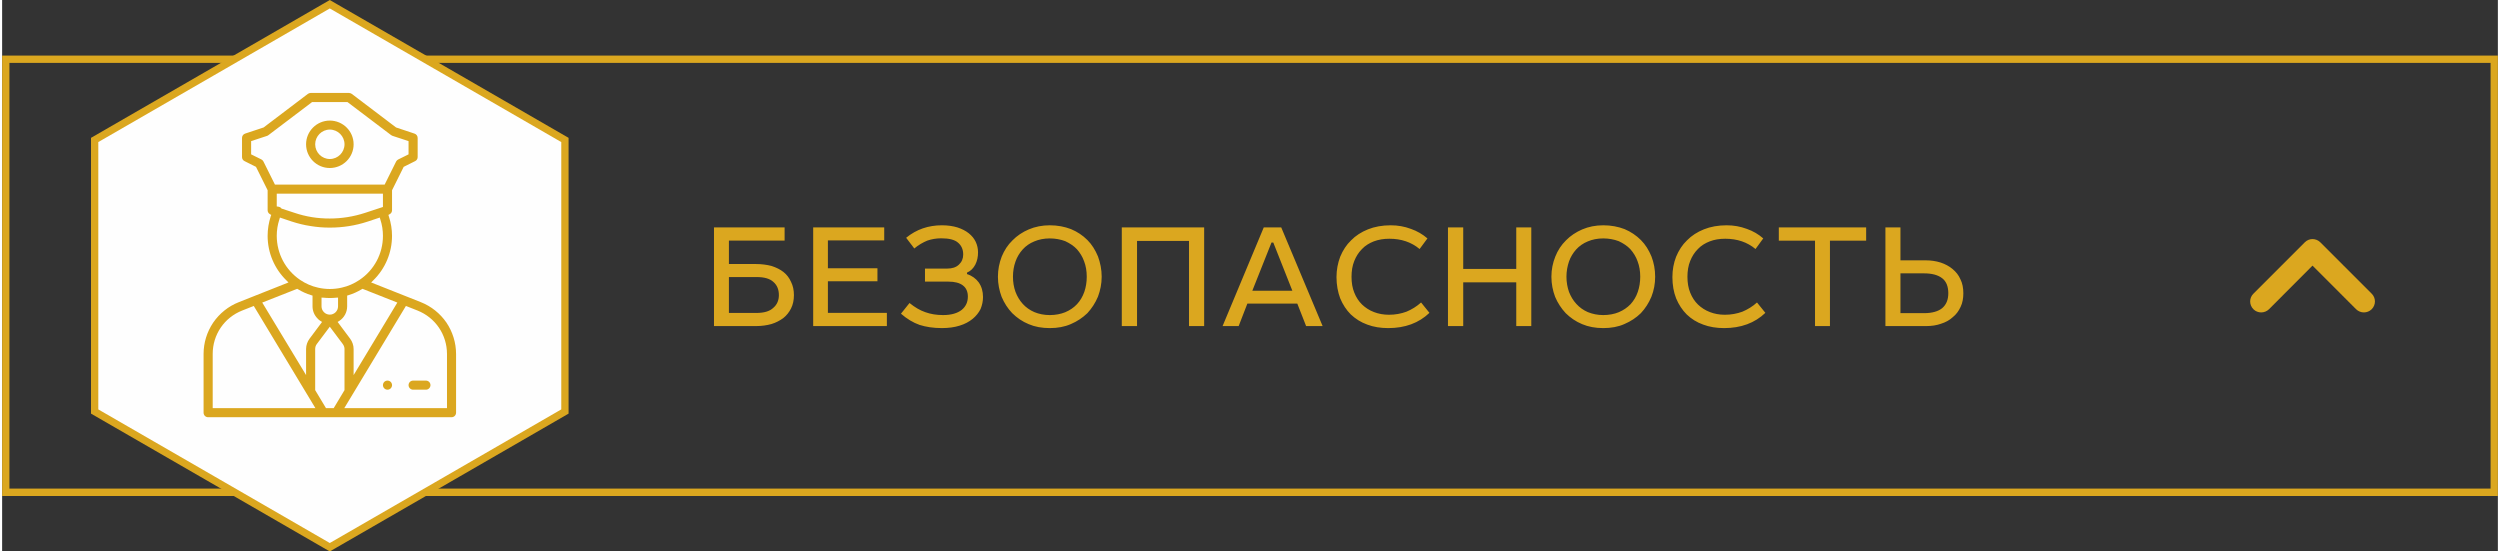 <?xml version="1.0" encoding="UTF-8"?>
<!DOCTYPE svg PUBLIC "-//W3C//DTD SVG 1.1//EN" "http://www.w3.org/Graphics/SVG/1.1/DTD/svg11.dtd">
<!-- Creator: CorelDRAW 2018 (64-Bit) -->
<svg xmlns="http://www.w3.org/2000/svg" xml:space="preserve" width="340px" height="75px" version="1.1" style="shape-rendering:geometricPrecision; text-rendering:geometricPrecision; image-rendering:optimizeQuality; fill-rule:evenodd; clip-rule:evenodd"
viewBox="0 0 23.574 5.209"
 xmlns:xlink="http://www.w3.org/1999/xlink">
 <rect x="0" y="0" width="23.574" height="5.209" fill="#333333" stroke="none"/>
 <defs>
  <style type="text/css">
   <![CDATA[
    .str0 {stroke:#DBA71F;stroke-width:0.069;stroke-miterlimit:22.926}
    .fil1 {fill:none}
    .fil3 {fill:#FEFEFE}
    .fil2 {fill:#DBA71F}
    .fil0 {fill:#DBA71F;fill-rule:nonzero}
   ]]>
  </style>
 </defs>
 <g id="Слой_x0020_1">
  <g id="_2036201778688">
   <path class="fil0" d="M21.412 2.921c-0.041,0.04 -0.107,0.04 -0.147,0 -0.041,-0.041 -0.041,-0.107 0,-0.147l0.485 -0.485c0.04,-0.041 0.106,-0.041 0.147,0l0.485 0.485c0.041,0.04 0.041,0.106 0,0.147 -0.041,0.04 -0.106,0.04 -0.147,0l-0.412 -0.412 -0.411 0.412z"/>
   <polygon class="fil1" points="23.574,2.325 22.912,2.325 22.912,2.884 23.574,2.884 "/>
  </g>
  <g>
   <path class="fil2" d="M0 0.525l23.574 0 0 4.16 -23.574 0 0 -4.16zm23.505 0.069l-23.436 0 0 4.021 23.436 0 0 -4.021z"/>
  </g>
  <polygon class="fil3 str0" points="3.095,0.04 4.206,0.681 5.316,1.322 5.316,2.605 5.316,3.887 4.206,4.528 3.095,5.169 1.985,4.528 0.874,3.887 0.874,2.605 0.874,1.322 1.985,0.681 "/>
  <path class="fil0" d="M7.391 2.148l-0.667 0 0 0.932 0.398 0c0.052,0 0.101,-0.007 0.144,-0.019 0.043,-0.013 0.08,-0.033 0.112,-0.056 0.032,-0.025 0.056,-0.056 0.074,-0.092 0.018,-0.036 0.027,-0.078 0.027,-0.125 0,-0.048 -0.009,-0.089 -0.027,-0.125 -0.017,-0.038 -0.04,-0.069 -0.072,-0.094 -0.032,-0.025 -0.07,-0.043 -0.113,-0.057 -0.043,-0.011 -0.092,-0.018 -0.145,-0.018l-0.257 0 0 -0.221 0.526 0 0 -0.125zm-0.526 0.808l0 -0.339 0.263 0c0.071,0 0.124,0.015 0.157,0.046 0.035,0.03 0.052,0.072 0.052,0.125 0,0.048 -0.017,0.089 -0.052,0.119 -0.035,0.034 -0.089,0.049 -0.163,0.049l-0.257 0zm1.467 -0.808l-0.671 0 0 0.932 0.696 0 0 -0.125 -0.557 0 0 -0.298 0.468 0 0 -0.123 -0.468 0 0 -0.263 0.532 0 0 -0.123zm0.595 0.389l-0.21 0 0 0.123 0.22 0c0.061,0 0.107,0.012 0.138,0.036 0.032,0.024 0.047,0.06 0.047,0.106 0,0.051 -0.019,0.093 -0.058,0.125 -0.041,0.032 -0.099,0.049 -0.176,0.049 -0.061,0 -0.117,-0.009 -0.167,-0.027 -0.05,-0.017 -0.1,-0.046 -0.15,-0.087l-0.081 0.101c0.056,0.049 0.114,0.084 0.176,0.106 0.06,0.019 0.13,0.03 0.21,0.03 0.064,0 0.121,-0.008 0.168,-0.023 0.05,-0.015 0.091,-0.038 0.123,-0.064 0.033,-0.027 0.058,-0.059 0.075,-0.093 0.015,-0.037 0.023,-0.074 0.023,-0.113 0,-0.054 -0.013,-0.099 -0.04,-0.138 -0.026,-0.036 -0.064,-0.064 -0.111,-0.079l0 -0.014c0.035,-0.015 0.06,-0.041 0.078,-0.075 0.018,-0.035 0.026,-0.073 0.026,-0.116 0,-0.035 -0.007,-0.068 -0.022,-0.1 -0.015,-0.031 -0.036,-0.057 -0.066,-0.081 -0.029,-0.023 -0.064,-0.041 -0.107,-0.055 -0.043,-0.013 -0.092,-0.02 -0.146,-0.02 -0.129,0 -0.242,0.039 -0.338,0.118l0.077 0.101c0.04,-0.034 0.082,-0.057 0.122,-0.074 0.04,-0.014 0.085,-0.022 0.132,-0.022 0.074,0 0.127,0.013 0.159,0.041 0.032,0.027 0.049,0.064 0.049,0.112 0,0.039 -0.014,0.071 -0.041,0.096 -0.026,0.025 -0.064,0.037 -0.11,0.037zm0.969 -0.409c-0.072,0 -0.138,0.013 -0.199,0.039 -0.059,0.025 -0.111,0.06 -0.153,0.103 -0.045,0.043 -0.078,0.095 -0.102,0.153 -0.023,0.06 -0.036,0.123 -0.036,0.191 0,0.068 0.013,0.131 0.035,0.19 0.025,0.059 0.058,0.11 0.1,0.154 0.045,0.044 0.095,0.079 0.156,0.104 0.058,0.025 0.125,0.037 0.199,0.037 0.074,0 0.14,-0.012 0.199,-0.038 0.061,-0.026 0.111,-0.06 0.156,-0.103 0.041,-0.045 0.075,-0.096 0.1,-0.156 0.022,-0.059 0.035,-0.121 0.035,-0.188 0,-0.068 -0.013,-0.132 -0.035,-0.192 -0.025,-0.06 -0.057,-0.112 -0.1,-0.155 -0.043,-0.043 -0.095,-0.078 -0.155,-0.103 -0.06,-0.023 -0.126,-0.036 -0.2,-0.036zm0 0.124c0.054,0 0.103,0.01 0.146,0.026 0.043,0.02 0.081,0.045 0.11,0.076 0.029,0.033 0.053,0.071 0.068,0.114 0.017,0.044 0.025,0.093 0.025,0.146 0,0.051 -0.008,0.1 -0.023,0.143 -0.016,0.045 -0.039,0.084 -0.069,0.116 -0.03,0.032 -0.066,0.057 -0.111,0.076 -0.042,0.017 -0.092,0.027 -0.146,0.027 -0.054,0 -0.102,-0.01 -0.146,-0.028 -0.042,-0.018 -0.08,-0.045 -0.109,-0.077 -0.029,-0.032 -0.053,-0.071 -0.069,-0.114 -0.016,-0.044 -0.024,-0.092 -0.024,-0.143 0,-0.052 0.008,-0.099 0.024,-0.144 0.015,-0.043 0.039,-0.082 0.068,-0.114 0.029,-0.032 0.065,-0.058 0.11,-0.076 0.042,-0.018 0.092,-0.028 0.146,-0.028zm1.458 -0.104l-0.778 0 0 0.932 0.144 0 0 -0.804 0.491 0 0 0.804 0.143 0 0 -0.932zm0.728 0l-0.165 0 -0.389 0.932 0.152 0 0.082 -0.212 0.472 0 0.083 0.212 0.156 0 -0.391 -0.932zm-0.273 0.598l0.181 -0.455 0.017 0 0.18 0.455 -0.378 0zm1.58 -0.394l0.074 -0.1c-0.045,-0.039 -0.098,-0.07 -0.156,-0.09 -0.061,-0.023 -0.124,-0.034 -0.191,-0.034 -0.079,0 -0.152,0.013 -0.214,0.038 -0.063,0.025 -0.117,0.06 -0.16,0.104 -0.045,0.043 -0.078,0.095 -0.103,0.155 -0.022,0.059 -0.035,0.123 -0.035,0.192 0,0.075 0.013,0.142 0.035,0.201 0.025,0.06 0.058,0.11 0.1,0.152 0.045,0.042 0.095,0.074 0.156,0.096 0.058,0.022 0.125,0.033 0.197,0.033 0.16,0 0.29,-0.048 0.39,-0.144l-0.079 -0.098c-0.042,0.038 -0.088,0.066 -0.138,0.087 -0.052,0.019 -0.106,0.029 -0.166,0.029 -0.051,0 -0.098,-0.009 -0.14,-0.025 -0.045,-0.017 -0.081,-0.041 -0.113,-0.071 -0.032,-0.031 -0.056,-0.068 -0.074,-0.113 -0.018,-0.044 -0.026,-0.095 -0.026,-0.15 0,-0.054 0.008,-0.105 0.026,-0.149 0.017,-0.043 0.041,-0.081 0.073,-0.113 0.03,-0.032 0.068,-0.055 0.111,-0.072 0.045,-0.017 0.093,-0.025 0.148,-0.025 0.112,0 0.207,0.032 0.285,0.097zm0.412 -0.204l-0.144 0 0 0.932 0.144 0 0 -0.413 0.501 0 0 0.413 0.142 0 0 -0.932 -0.142 0 0 0.392 -0.501 0 0 -0.392zm1.323 -0.02c-0.072,0 -0.138,0.013 -0.199,0.039 -0.058,0.025 -0.111,0.06 -0.153,0.103 -0.044,0.043 -0.078,0.095 -0.101,0.153 -0.024,0.06 -0.037,0.123 -0.037,0.191 0,0.068 0.013,0.131 0.035,0.19 0.025,0.059 0.059,0.11 0.1,0.154 0.045,0.044 0.095,0.079 0.156,0.104 0.059,0.025 0.125,0.037 0.199,0.037 0.074,0 0.141,-0.012 0.199,-0.038 0.061,-0.026 0.112,-0.06 0.156,-0.103 0.042,-0.045 0.075,-0.096 0.1,-0.156 0.023,-0.059 0.035,-0.121 0.035,-0.188 0,-0.068 -0.012,-0.132 -0.035,-0.192 -0.025,-0.06 -0.057,-0.112 -0.1,-0.155 -0.043,-0.043 -0.095,-0.078 -0.154,-0.103 -0.06,-0.023 -0.127,-0.036 -0.201,-0.036zm0 0.124c0.054,0 0.103,0.01 0.146,0.026 0.043,0.02 0.081,0.045 0.11,0.076 0.029,0.033 0.053,0.071 0.068,0.114 0.017,0.044 0.025,0.093 0.025,0.146 0,0.051 -0.008,0.1 -0.023,0.143 -0.015,0.045 -0.039,0.084 -0.068,0.116 -0.031,0.032 -0.067,0.057 -0.112,0.076 -0.041,0.017 -0.092,0.027 -0.146,0.027 -0.054,0 -0.101,-0.01 -0.146,-0.028 -0.042,-0.018 -0.079,-0.045 -0.108,-0.077 -0.03,-0.032 -0.053,-0.071 -0.07,-0.114 -0.015,-0.044 -0.024,-0.092 -0.024,-0.143 0,-0.052 0.009,-0.099 0.024,-0.144 0.015,-0.043 0.039,-0.082 0.068,-0.114 0.029,-0.032 0.066,-0.058 0.11,-0.076 0.042,-0.018 0.092,-0.028 0.146,-0.028zm1.438 0.1l0.073 -0.1c-0.044,-0.039 -0.097,-0.07 -0.155,-0.09 -0.062,-0.023 -0.124,-0.034 -0.191,-0.034 -0.079,0 -0.152,0.013 -0.214,0.038 -0.063,0.025 -0.117,0.06 -0.16,0.104 -0.045,0.043 -0.078,0.095 -0.103,0.155 -0.023,0.059 -0.035,0.123 -0.035,0.192 0,0.075 0.012,0.142 0.035,0.201 0.025,0.06 0.058,0.11 0.1,0.152 0.044,0.042 0.094,0.074 0.156,0.096 0.058,0.022 0.125,0.033 0.197,0.033 0.16,0 0.29,-0.048 0.39,-0.144l-0.079 -0.098c-0.042,0.038 -0.088,0.066 -0.138,0.087 -0.052,0.019 -0.106,0.029 -0.166,0.029 -0.051,0 -0.099,-0.009 -0.14,-0.025 -0.045,-0.017 -0.081,-0.041 -0.113,-0.071 -0.032,-0.031 -0.056,-0.068 -0.074,-0.113 -0.018,-0.044 -0.026,-0.095 -0.026,-0.15 0,-0.054 0.008,-0.105 0.026,-0.149 0.017,-0.043 0.041,-0.081 0.073,-0.113 0.03,-0.032 0.068,-0.055 0.111,-0.072 0.044,-0.017 0.093,-0.025 0.147,-0.025 0.113,0 0.208,0.032 0.286,0.097zm1.045 -0.204l-0.825 0 0 0.125 0.342 0 0 0.807 0.141 0 0 -0.807 0.342 0 0 -0.125zm0.324 0l-0.142 0 0 0.932 0.386 0c0.05,0 0.097,-0.007 0.139,-0.022 0.044,-0.014 0.081,-0.034 0.111,-0.062 0.032,-0.025 0.056,-0.058 0.074,-0.097 0.018,-0.037 0.026,-0.081 0.026,-0.128 0,-0.05 -0.008,-0.095 -0.028,-0.134 -0.016,-0.037 -0.041,-0.069 -0.075,-0.097 -0.03,-0.025 -0.069,-0.046 -0.111,-0.06 -0.045,-0.014 -0.09,-0.021 -0.142,-0.021l-0.238 0 0 -0.311zm0 0.81l0 -0.376 0.221 0c0.076,0 0.133,0.015 0.173,0.046 0.039,0.03 0.058,0.078 0.058,0.142 0,0.061 -0.019,0.107 -0.057,0.14 -0.037,0.031 -0.096,0.048 -0.172,0.048l-0.223 0z"/>
  <path class="fil2" d="M3.661 2.023c0.014,-0.007 0.022,-0.022 0.022,-0.037l0 -0.189 0.11 -0.221 0.108 -0.054c0.015,-0.007 0.024,-0.022 0.024,-0.038l0 -0.181c0,-0.019 -0.012,-0.035 -0.03,-0.041l-0.174 -0.058 -0.418 -0.317c-0.008,-0.005 -0.017,-0.009 -0.026,-0.009l-0.363 0c-0.009,0 -0.019,0.004 -0.026,0.009l-0.418 0.317 -0.175 0.058c-0.017,0.006 -0.029,0.022 -0.029,0.041l0 0.181c0,0.016 0.009,0.031 0.024,0.038l0.108 0.054 0.11 0.221 0 0.189c0,0.015 0.008,0.03 0.022,0.037l0.012 0.007 -0.005 0.014c-0.019,0.06 -0.029,0.121 -0.029,0.184 0,0.159 0.064,0.31 0.178,0.421l0.019 0.019 -0.469 0.186c-0.099,0.039 -0.182,0.106 -0.242,0.193 -0.059,0.088 -0.091,0.19 -0.091,0.296l0 0.555c0,0.024 0.019,0.043 0.043,0.043l2.299 0c0.024,0 0.043,-0.019 0.043,-0.043l0 -0.554c0,-0.106 -0.032,-0.209 -0.091,-0.297 -0.06,-0.087 -0.144,-0.154 -0.242,-0.193l-0.469 -0.186 0.019 -0.019c0.114,-0.111 0.178,-0.262 0.178,-0.421 0,-0.063 -0.01,-0.124 -0.03,-0.184l-0.004 -0.014 0.012 -0.007zm-0.602 1.832l-0.102 -0.17 0 -0.388c0,-0.017 0.005,-0.034 0.015,-0.047l0.123 -0.164 0.123 0.164c0.01,0.014 0.016,0.03 0.016,0.047l0 0.388 -0.102 0.17 -0.073 0zm-0.127 -1.063l0 0.102c0,0.043 0.017,0.084 0.048,0.115 0.008,0.009 0.016,0.016 0.026,0.022l0.016 0.01 -0.118 0.158c-0.021,0.028 -0.033,0.063 -0.033,0.098l0 0.246 -0.414 -0.685 0.33 -0.13 0.007 0.004c0.04,0.024 0.081,0.043 0.125,0.056l0.013 0.004zm0.163 0.18c-0.02,0 -0.04,-0.008 -0.055,-0.023 -0.015,-0.015 -0.023,-0.035 -0.023,-0.055l0 -0.083 0.02 0.001c0.019,0.002 0.039,0.003 0.058,0.003 0.02,0 0.04,-0.001 0.059,-0.003l0.019 -0.001 0 0.083c0,0.043 -0.035,0.078 -0.078,0.078zm0.192 0.227l-0.118 -0.158 0.016 -0.01c0.046,-0.03 0.074,-0.082 0.074,-0.137l0 -0.102 0.013 -0.004c0.043,-0.013 0.085,-0.032 0.125,-0.056l0.007 -0.004 0.329 0.13 -0.413 0.685 0 -0.246c0,-0.035 -0.012,-0.07 -0.033,-0.098zm-0.651 -1.233c-0.004,-0.004 -0.008,-0.008 -0.014,-0.01 -0.004,-0.002 -0.008,-0.003 -0.013,-0.004l-0.015 -0.002 0 -0.121 1.003 0 0 0.126 -0.17 0.056c-0.108,0.035 -0.219,0.053 -0.332,0.053 -0.057,0 -0.114,-0.004 -0.169,-0.013 -0.056,-0.009 -0.112,-0.023 -0.165,-0.041l-0.122 -0.04 -0.003 -0.004zm-0.187 -0.46l-0.097 -0.048 0 -0.125 0.152 -0.05c0.004,-0.002 0.009,-0.004 0.012,-0.007l0.412 -0.312 0.334 0 0.412 0.312c0.004,0.003 0.008,0.005 0.013,0.007l0.152 0.05 0 0.125 -0.097 0.048c-0.009,0.004 -0.015,0.011 -0.02,0.019l-0.109 0.219 -1.036 0 -0.109 -0.219c-0.004,-0.008 -0.011,-0.015 -0.019,-0.019zm0.145 0.722c0,-0.053 0.008,-0.105 0.025,-0.156l0.005 -0.017 0.11 0.037c0.058,0.019 0.118,0.034 0.178,0.043 0.06,0.01 0.122,0.015 0.183,0.015 0.122,0 0.243,-0.019 0.358,-0.057l0.114 -0.038 0.005 0.017c0.017,0.051 0.025,0.103 0.025,0.156 0,0.167 -0.082,0.322 -0.22,0.415 -0.001,0.001 -0.002,0.001 -0.003,0.002 -0.051,0.034 -0.107,0.059 -0.167,0.072 -0.073,0.017 -0.15,0.017 -0.223,0 -0.06,-0.013 -0.117,-0.038 -0.169,-0.073 -0.138,-0.093 -0.221,-0.249 -0.221,-0.416zm-0.605 1.115c0,-0.182 0.109,-0.343 0.279,-0.41l0.109 -0.043 0.582 0.965 -0.97 0 0 -0.512zm2.213 0.512l-0.97 0 0.582 -0.965 0.109 0.043c0.169,0.067 0.279,0.228 0.279,0.411l0 0.511zm-1.107 -2.268c0.124,0 0.225,-0.1 0.225,-0.224 0,-0.124 -0.101,-0.224 -0.225,-0.224 -0.123,0 -0.224,0.1 -0.224,0.224 0,0.124 0.101,0.224 0.224,0.224zm0 -0.363c0.077,0 0.139,0.063 0.139,0.139 0,0.076 -0.062,0.139 -0.139,0.139 -0.076,0 -0.138,-0.063 -0.138,-0.139 0,-0.076 0.062,-0.139 0.138,-0.139zm0.908 2.371l-0.121 0c-0.024,0 -0.043,0.019 -0.043,0.043 0,0.023 0.019,0.043 0.043,0.043l0.121 0c0.024,0 0.043,-0.02 0.043,-0.043 0,-0.024 -0.019,-0.043 -0.043,-0.043zm-0.363 0c-0.024,0 -0.043,0.019 -0.043,0.043 0,0.023 0.019,0.043 0.043,0.043 0.024,0 0.043,-0.02 0.043,-0.043 0,-0.024 -0.019,-0.043 -0.043,-0.043z"/>
 </g>
</svg>
